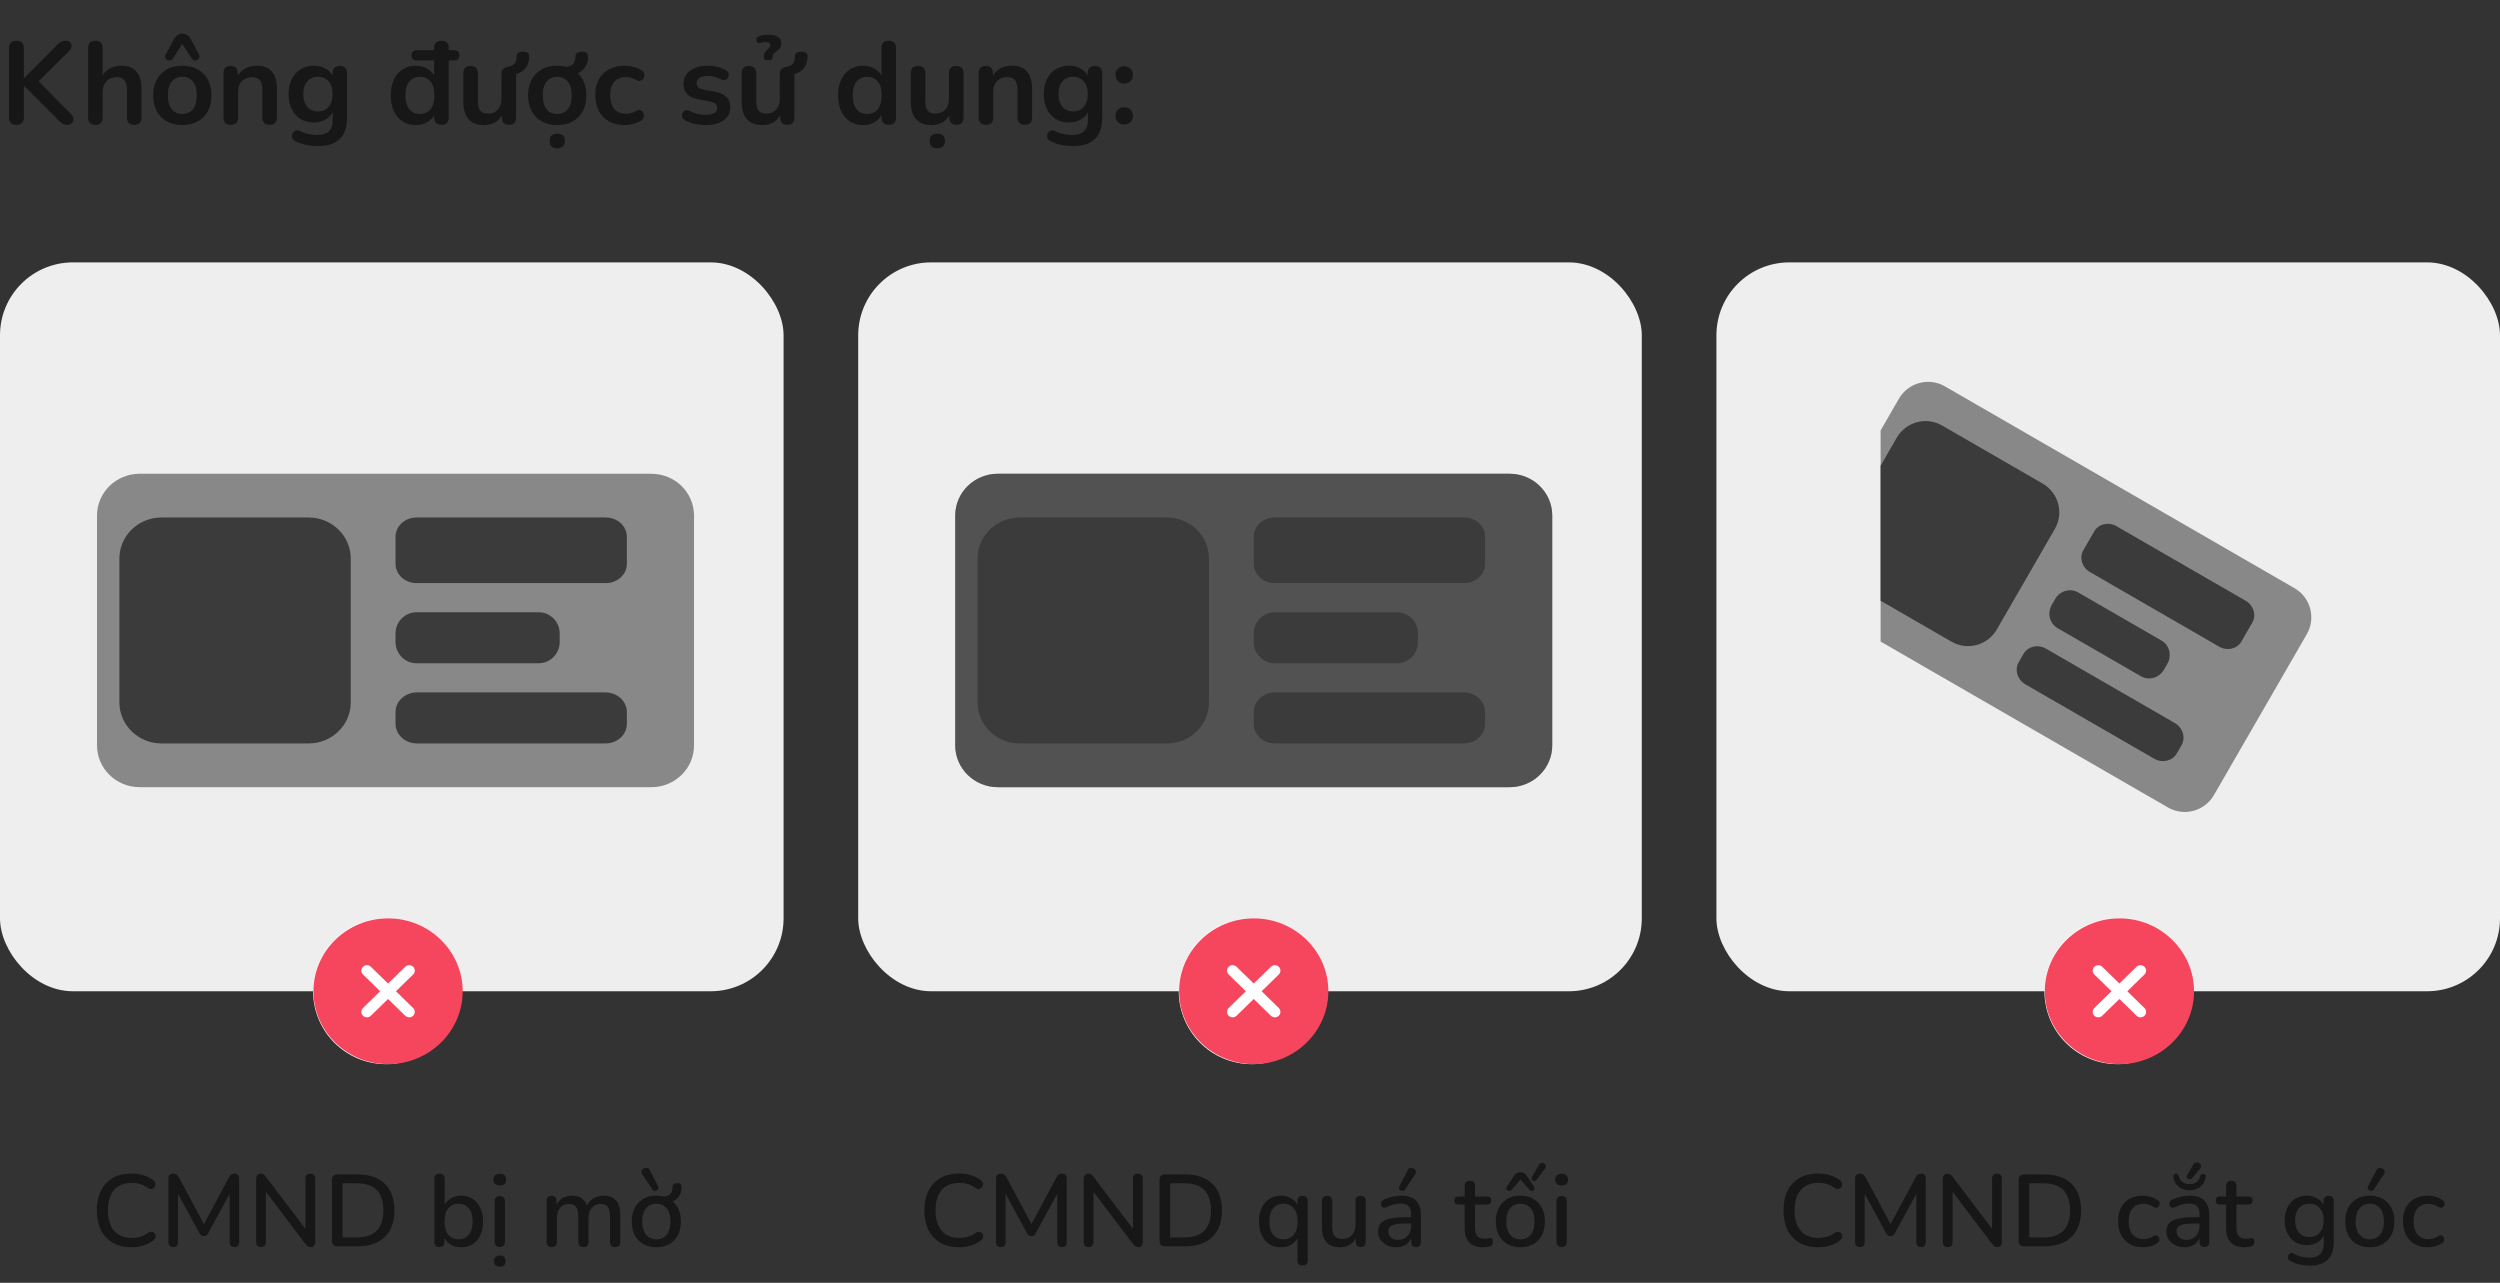 <svg width="343" height="176" viewBox="0 0 343 176" fill="none" xmlns="http://www.w3.org/2000/svg">
<rect x="0" y="0" width="343" height="176" fill="#333333" stroke="none"/>
<path d="M18.044 171.126C17.046 171.126 16.192 170.921 15.482 170.51C14.773 170.099 14.227 169.516 13.844 168.76C13.471 167.995 13.284 167.094 13.284 166.058C13.284 165.022 13.471 164.126 13.844 163.37C14.227 162.614 14.773 162.031 15.482 161.62C16.192 161.209 17.046 161.004 18.044 161.004C18.595 161.004 19.122 161.079 19.626 161.228C20.14 161.377 20.583 161.592 20.956 161.872C21.162 162.003 21.278 162.161 21.306 162.348C21.344 162.525 21.316 162.689 21.222 162.838C21.138 162.978 21.012 163.071 20.844 163.118C20.676 163.165 20.49 163.118 20.284 162.978C19.967 162.745 19.622 162.572 19.248 162.46C18.884 162.348 18.497 162.292 18.086 162.292C17.022 162.292 16.21 162.619 15.65 163.272C15.09 163.925 14.81 164.854 14.81 166.058C14.81 167.262 15.09 168.195 15.65 168.858C16.21 169.511 17.022 169.838 18.086 169.838C18.497 169.838 18.889 169.782 19.262 169.67C19.645 169.558 20.004 169.381 20.34 169.138C20.546 169.007 20.728 168.965 20.886 169.012C21.045 169.049 21.166 169.138 21.25 169.278C21.334 169.418 21.362 169.577 21.334 169.754C21.306 169.922 21.208 170.067 21.04 170.188C20.648 170.496 20.191 170.729 19.668 170.888C19.155 171.047 18.614 171.126 18.044 171.126ZM23.781 171.098C23.333 171.098 23.109 170.869 23.109 170.412V161.718C23.109 161.261 23.333 161.032 23.781 161.032C23.977 161.032 24.127 161.069 24.229 161.144C24.341 161.219 24.444 161.34 24.537 161.508L27.981 167.948L31.425 161.508C31.518 161.34 31.616 161.219 31.719 161.144C31.831 161.069 31.98 161.032 32.167 161.032C32.596 161.032 32.811 161.261 32.811 161.718V170.412C32.811 170.869 32.596 171.098 32.167 171.098C31.729 171.098 31.509 170.869 31.509 170.412V163.776L28.569 169.194C28.494 169.334 28.415 169.437 28.331 169.502C28.247 169.567 28.131 169.6 27.981 169.6C27.823 169.6 27.697 169.567 27.603 169.502C27.519 169.427 27.44 169.325 27.365 169.194L24.425 163.79V170.412C24.425 170.869 24.21 171.098 23.781 171.098ZM35.826 171.098C35.368 171.098 35.14 170.865 35.14 170.398V161.76C35.14 161.527 35.196 161.349 35.308 161.228C35.429 161.097 35.588 161.032 35.784 161.032C35.952 161.032 36.083 161.065 36.176 161.13C36.269 161.186 36.372 161.293 36.484 161.452L41.902 168.592V161.718C41.902 161.261 42.126 161.032 42.574 161.032C43.022 161.032 43.246 161.261 43.246 161.718V170.412C43.246 170.627 43.19 170.795 43.078 170.916C42.975 171.037 42.835 171.098 42.658 171.098C42.48 171.098 42.34 171.065 42.238 171C42.135 170.935 42.023 170.823 41.902 170.664L36.484 163.51V170.398C36.484 170.865 36.264 171.098 35.826 171.098ZM46.328 171C45.805 171 45.544 170.739 45.544 170.216V161.914C45.544 161.391 45.805 161.13 46.328 161.13H49.03C50.654 161.13 51.905 161.555 52.782 162.404C53.669 163.253 54.112 164.471 54.112 166.058C54.112 167.645 53.669 168.867 52.782 169.726C51.905 170.575 50.654 171 49.03 171H46.328ZM47 169.782H48.946C51.382 169.782 52.6 168.541 52.6 166.058C52.6 163.585 51.382 162.348 48.946 162.348H47V169.782ZM63.263 171.126C62.75 171.126 62.292 171.014 61.891 170.79C61.49 170.557 61.187 170.244 60.981 169.852V170.384C60.981 170.86 60.752 171.098 60.295 171.098C59.828 171.098 59.595 170.86 59.595 170.384V161.746C59.595 161.27 59.828 161.032 60.295 161.032C60.771 161.032 61.009 161.27 61.009 161.746V165.274C61.215 164.901 61.513 164.602 61.905 164.378C62.306 164.154 62.759 164.042 63.263 164.042C63.87 164.042 64.397 164.187 64.845 164.476C65.302 164.765 65.653 165.176 65.895 165.708C66.147 166.231 66.273 166.856 66.273 167.584C66.273 168.312 66.147 168.942 65.895 169.474C65.653 170.006 65.302 170.417 64.845 170.706C64.397 170.986 63.87 171.126 63.263 171.126ZM62.913 170.034C63.501 170.034 63.968 169.824 64.313 169.404C64.668 168.984 64.845 168.377 64.845 167.584C64.845 166.791 64.668 166.189 64.313 165.778C63.968 165.358 63.501 165.148 62.913 165.148C62.325 165.148 61.854 165.358 61.499 165.778C61.154 166.189 60.981 166.791 60.981 167.584C60.981 168.377 61.154 168.984 61.499 169.404C61.854 169.824 62.325 170.034 62.913 170.034ZM68.567 162.642C68.287 162.642 68.067 162.572 67.909 162.432C67.759 162.292 67.685 162.096 67.685 161.844C67.685 161.312 67.979 161.046 68.567 161.046C69.155 161.046 69.449 161.312 69.449 161.844C69.449 162.376 69.155 162.642 68.567 162.642ZM68.567 171.084C68.1 171.084 67.867 170.827 67.867 170.314V164.854C67.867 164.35 68.1 164.098 68.567 164.098C69.043 164.098 69.281 164.35 69.281 164.854V170.314C69.281 170.827 69.043 171.084 68.567 171.084ZM68.567 173.786C68.044 173.786 67.783 173.529 67.783 173.016C67.783 172.512 68.044 172.26 68.567 172.26C69.099 172.26 69.365 172.512 69.365 173.016C69.365 173.529 69.099 173.786 68.567 173.786ZM75.69 171.098C75.224 171.098 74.99 170.86 74.99 170.384V164.784C74.99 164.308 75.219 164.07 75.676 164.07C76.134 164.07 76.362 164.308 76.362 164.784V165.274C76.568 164.882 76.852 164.579 77.216 164.364C77.58 164.149 78.005 164.042 78.49 164.042C79.536 164.042 80.212 164.499 80.52 165.414C80.735 164.985 81.043 164.649 81.444 164.406C81.846 164.163 82.303 164.042 82.816 164.042C84.347 164.042 85.112 164.957 85.112 166.786V170.384C85.112 170.86 84.874 171.098 84.398 171.098C83.932 171.098 83.698 170.86 83.698 170.384V166.856C83.698 166.277 83.596 165.853 83.39 165.582C83.194 165.311 82.868 165.176 82.41 165.176C81.897 165.176 81.491 165.358 81.192 165.722C80.894 166.077 80.744 166.562 80.744 167.178V170.384C80.744 170.86 80.511 171.098 80.044 171.098C79.568 171.098 79.33 170.86 79.33 170.384V166.856C79.33 166.277 79.232 165.853 79.036 165.582C78.84 165.311 78.514 165.176 78.056 165.176C77.543 165.176 77.137 165.358 76.838 165.722C76.549 166.077 76.404 166.562 76.404 167.178V170.384C76.404 170.86 76.166 171.098 75.69 171.098ZM90.057 171.126C89.367 171.126 88.769 170.981 88.265 170.692C87.761 170.403 87.369 169.997 87.089 169.474C86.819 168.942 86.683 168.312 86.683 167.584C86.683 166.856 86.819 166.231 87.089 165.708C87.369 165.176 87.761 164.765 88.265 164.476C88.769 164.187 89.367 164.042 90.057 164.042C90.729 164.042 91.317 164.187 91.821 164.476C92.325 164.765 92.717 165.176 92.997 165.708C93.277 166.231 93.417 166.856 93.417 167.584C93.417 168.312 93.277 168.942 92.997 169.474C92.717 169.997 92.325 170.403 91.821 170.692C91.317 170.981 90.729 171.126 90.057 171.126ZM90.057 170.034C90.636 170.034 91.103 169.824 91.457 169.404C91.812 168.984 91.989 168.377 91.989 167.584C91.989 166.791 91.812 166.189 91.457 165.778C91.103 165.358 90.636 165.148 90.057 165.148C89.469 165.148 88.998 165.358 88.643 165.778C88.289 166.189 88.111 166.791 88.111 167.584C88.111 168.377 88.289 168.984 88.643 169.404C88.998 169.824 89.469 170.034 90.057 170.034ZM91.597 164.966L90.827 164.462V164.168C91.387 164.168 91.765 164.056 91.961 163.832C92.167 163.599 92.269 163.263 92.269 162.824C92.269 162.488 92.479 162.32 92.899 162.32C93.31 162.32 93.515 162.488 93.515 162.824C93.515 163.449 93.343 163.953 92.997 164.336C92.661 164.709 92.195 164.919 91.597 164.966ZM89.511 163.188L88.111 161.102C88.009 160.943 87.981 160.794 88.027 160.654C88.083 160.505 88.181 160.393 88.321 160.318C88.471 160.234 88.625 160.206 88.783 160.234C88.942 160.262 89.068 160.369 89.161 160.556L90.281 162.754C90.365 162.922 90.361 163.067 90.267 163.188C90.174 163.309 90.048 163.379 89.889 163.398C89.731 163.407 89.605 163.337 89.511 163.188Z" fill="#181717"/>
<path d="M131.587 171.126C130.588 171.126 129.734 170.921 129.025 170.51C128.315 170.099 127.769 169.516 127.387 168.76C127.013 167.995 126.827 167.094 126.827 166.058C126.827 165.022 127.013 164.126 127.387 163.37C127.769 162.614 128.315 162.031 129.025 161.62C129.734 161.209 130.588 161.004 131.587 161.004C132.137 161.004 132.665 161.079 133.169 161.228C133.682 161.377 134.125 161.592 134.499 161.872C134.704 162.003 134.821 162.161 134.849 162.348C134.886 162.525 134.858 162.689 134.765 162.838C134.681 162.978 134.555 163.071 134.387 163.118C134.219 163.165 134.032 163.118 133.827 162.978C133.509 162.745 133.164 162.572 132.791 162.46C132.427 162.348 132.039 162.292 131.629 162.292C130.565 162.292 129.753 162.619 129.193 163.272C128.633 163.925 128.353 164.854 128.353 166.058C128.353 167.262 128.633 168.195 129.193 168.858C129.753 169.511 130.565 169.838 131.629 169.838C132.039 169.838 132.431 169.782 132.805 169.67C133.187 169.558 133.547 169.381 133.883 169.138C134.088 169.007 134.27 168.965 134.429 169.012C134.587 169.049 134.709 169.138 134.793 169.278C134.877 169.418 134.905 169.577 134.877 169.754C134.849 169.922 134.751 170.067 134.583 170.188C134.191 170.496 133.733 170.729 133.211 170.888C132.697 171.047 132.156 171.126 131.587 171.126ZM137.324 171.098C136.876 171.098 136.652 170.869 136.652 170.412V161.718C136.652 161.261 136.876 161.032 137.324 161.032C137.52 161.032 137.669 161.069 137.772 161.144C137.884 161.219 137.986 161.34 138.08 161.508L141.524 167.948L144.968 161.508C145.061 161.34 145.159 161.219 145.262 161.144C145.374 161.069 145.523 161.032 145.71 161.032C146.139 161.032 146.354 161.261 146.354 161.718V170.412C146.354 170.869 146.139 171.098 145.71 171.098C145.271 171.098 145.052 170.869 145.052 170.412V163.776L142.112 169.194C142.037 169.334 141.958 169.437 141.874 169.502C141.79 169.567 141.673 169.6 141.524 169.6C141.365 169.6 141.239 169.567 141.146 169.502C141.062 169.427 140.982 169.325 140.908 169.194L137.968 163.79V170.412C137.968 170.869 137.753 171.098 137.324 171.098ZM149.368 171.098C148.911 171.098 148.682 170.865 148.682 170.398V161.76C148.682 161.527 148.738 161.349 148.85 161.228C148.971 161.097 149.13 161.032 149.326 161.032C149.494 161.032 149.625 161.065 149.718 161.13C149.811 161.186 149.914 161.293 150.026 161.452L155.444 168.592V161.718C155.444 161.261 155.668 161.032 156.116 161.032C156.564 161.032 156.788 161.261 156.788 161.718V170.412C156.788 170.627 156.732 170.795 156.62 170.916C156.517 171.037 156.377 171.098 156.2 171.098C156.023 171.098 155.883 171.065 155.78 171C155.677 170.935 155.565 170.823 155.444 170.664L150.026 163.51V170.398C150.026 170.865 149.807 171.098 149.368 171.098ZM159.87 171C159.348 171 159.086 170.739 159.086 170.216V161.914C159.086 161.391 159.348 161.13 159.87 161.13H162.572C164.196 161.13 165.447 161.555 166.324 162.404C167.211 163.253 167.654 164.471 167.654 166.058C167.654 167.645 167.211 168.867 166.324 169.726C165.447 170.575 164.196 171 162.572 171H159.87ZM160.542 169.782H162.488C164.924 169.782 166.142 168.541 166.142 166.058C166.142 163.585 164.924 162.348 162.488 162.348H160.542V169.782ZM178.709 173.618C178.243 173.618 178.009 173.38 178.009 172.904V169.88C177.813 170.263 177.515 170.566 177.113 170.79C176.712 171.014 176.255 171.126 175.741 171.126C175.135 171.126 174.607 170.986 174.159 170.706C173.711 170.417 173.361 170.006 173.109 169.474C172.857 168.942 172.731 168.312 172.731 167.584C172.731 166.856 172.857 166.231 173.109 165.708C173.361 165.176 173.711 164.765 174.159 164.476C174.617 164.187 175.144 164.042 175.741 164.042C176.255 164.042 176.712 164.159 177.113 164.392C177.515 164.616 177.818 164.924 178.023 165.316V164.784C178.023 164.308 178.257 164.07 178.723 164.07C179.19 164.07 179.423 164.308 179.423 164.784V172.904C179.423 173.38 179.185 173.618 178.709 173.618ZM176.105 170.034C176.684 170.034 177.151 169.824 177.505 169.404C177.86 168.984 178.037 168.377 178.037 167.584C178.037 166.791 177.86 166.189 177.505 165.778C177.151 165.358 176.684 165.148 176.105 165.148C175.517 165.148 175.046 165.358 174.691 165.778C174.337 166.189 174.159 166.791 174.159 167.584C174.159 168.377 174.337 168.984 174.691 169.404C175.046 169.824 175.517 170.034 176.105 170.034ZM183.845 171.126C182.193 171.126 181.367 170.207 181.367 168.368V164.784C181.367 164.308 181.6 164.07 182.067 164.07C182.543 164.07 182.781 164.308 182.781 164.784V168.382C182.781 168.933 182.893 169.339 183.117 169.6C183.341 169.861 183.696 169.992 184.181 169.992C184.713 169.992 185.142 169.815 185.469 169.46C185.805 169.105 185.973 168.629 185.973 168.032V164.784C185.973 164.308 186.211 164.07 186.687 164.07C187.154 164.07 187.387 164.308 187.387 164.784V170.384C187.387 170.86 187.158 171.098 186.701 171.098C186.244 171.098 186.015 170.86 186.015 170.384V169.908C185.791 170.309 185.492 170.613 185.119 170.818C184.746 171.023 184.321 171.126 183.845 171.126ZM191.564 171.126C191.088 171.126 190.663 171.033 190.29 170.846C189.916 170.659 189.618 170.407 189.394 170.09C189.179 169.773 189.072 169.413 189.072 169.012C189.072 168.508 189.198 168.111 189.45 167.822C189.711 167.533 190.136 167.323 190.724 167.192C191.321 167.061 192.124 166.996 193.132 166.996H193.608V166.632C193.608 166.1 193.496 165.717 193.272 165.484C193.048 165.251 192.679 165.134 192.166 165.134C191.867 165.134 191.554 165.171 191.228 165.246C190.91 165.321 190.579 165.447 190.234 165.624C190.038 165.717 189.874 165.731 189.744 165.666C189.622 165.601 189.538 165.498 189.492 165.358C189.445 165.218 189.45 165.073 189.506 164.924C189.562 164.775 189.678 164.663 189.856 164.588C190.266 164.401 190.672 164.266 191.074 164.182C191.475 164.089 191.853 164.042 192.208 164.042C193.141 164.042 193.832 164.266 194.28 164.714C194.728 165.153 194.952 165.843 194.952 166.786V170.384C194.952 170.86 194.732 171.098 194.294 171.098C193.846 171.098 193.622 170.86 193.622 170.384V169.866C193.454 170.258 193.192 170.566 192.838 170.79C192.483 171.014 192.058 171.126 191.564 171.126ZM191.844 170.118C192.348 170.118 192.768 169.941 193.104 169.586C193.44 169.231 193.608 168.783 193.608 168.242V167.864H193.146C192.464 167.864 191.928 167.897 191.536 167.962C191.153 168.027 190.878 168.139 190.71 168.298C190.551 168.447 190.472 168.657 190.472 168.928C190.472 169.283 190.593 169.572 190.836 169.796C191.078 170.011 191.414 170.118 191.844 170.118ZM192.782 163.188C192.688 163.337 192.562 163.407 192.404 163.398C192.245 163.379 192.114 163.309 192.012 163.188C191.918 163.067 191.914 162.922 191.998 162.754L193.132 160.556C193.225 160.369 193.346 160.262 193.496 160.234C193.654 160.206 193.804 160.234 193.944 160.318C194.093 160.393 194.196 160.505 194.252 160.654C194.308 160.794 194.28 160.943 194.168 161.102L192.782 163.188ZM203.503 171.126C202.644 171.126 202.005 170.907 201.585 170.468C201.165 170.029 200.955 169.395 200.955 168.564V165.26H200.115C199.723 165.26 199.527 165.078 199.527 164.714C199.527 164.35 199.723 164.168 200.115 164.168H200.955V162.726C200.955 162.25 201.193 162.012 201.669 162.012C202.135 162.012 202.369 162.25 202.369 162.726V164.168H204.007C204.399 164.168 204.595 164.35 204.595 164.714C204.595 165.078 204.399 165.26 204.007 165.26H202.369V168.452C202.369 168.947 202.471 169.32 202.677 169.572C202.891 169.824 203.237 169.95 203.713 169.95C203.881 169.95 204.025 169.936 204.147 169.908C204.268 169.871 204.375 169.847 204.469 169.838C204.571 169.838 204.655 169.875 204.721 169.95C204.786 170.015 204.819 170.146 204.819 170.342C204.819 170.491 204.791 170.627 204.735 170.748C204.688 170.86 204.599 170.935 204.469 170.972C204.357 171.019 204.203 171.056 204.007 171.084C203.82 171.112 203.652 171.126 203.503 171.126ZM208.604 171.126C207.913 171.126 207.316 170.981 206.812 170.692C206.308 170.403 205.916 169.997 205.636 169.474C205.365 168.942 205.23 168.312 205.23 167.584C205.23 166.856 205.365 166.231 205.636 165.708C205.916 165.176 206.308 164.765 206.812 164.476C207.316 164.187 207.913 164.042 208.604 164.042C209.276 164.042 209.864 164.187 210.368 164.476C210.872 164.765 211.264 165.176 211.544 165.708C211.824 166.231 211.964 166.856 211.964 167.584C211.964 168.312 211.824 168.942 211.544 169.474C211.264 169.997 210.872 170.403 210.368 170.692C209.864 170.981 209.276 171.126 208.604 171.126ZM208.604 170.034C209.182 170.034 209.649 169.824 210.004 169.404C210.358 168.984 210.536 168.377 210.536 167.584C210.536 166.791 210.358 166.189 210.004 165.778C209.649 165.358 209.182 165.148 208.604 165.148C208.016 165.148 207.544 165.358 207.19 165.778C206.835 166.189 206.658 166.791 206.658 167.584C206.658 168.377 206.835 168.984 207.19 169.404C207.544 169.824 208.016 170.034 208.604 170.034ZM210.802 161.872C210.708 161.993 210.596 162.049 210.466 162.04C210.344 162.021 210.251 161.956 210.186 161.844C210.12 161.732 210.13 161.597 210.214 161.438L211.138 159.828C211.231 159.669 211.343 159.581 211.474 159.562C211.614 159.534 211.74 159.557 211.852 159.632C211.973 159.697 212.052 159.795 212.09 159.926C212.127 160.057 212.09 160.192 211.978 160.332L210.802 161.872ZM207.414 163.216C207.283 163.356 207.148 163.417 207.008 163.398C206.868 163.379 206.765 163.314 206.7 163.202C206.634 163.081 206.653 162.941 206.756 162.782L207.764 161.284C207.876 161.116 208.002 160.999 208.142 160.934C208.282 160.859 208.436 160.822 208.604 160.822C208.772 160.822 208.926 160.859 209.066 160.934C209.206 160.999 209.332 161.116 209.444 161.284L210.452 162.782C210.554 162.941 210.573 163.081 210.508 163.202C210.452 163.314 210.354 163.379 210.214 163.398C210.074 163.417 209.938 163.356 209.808 163.216L208.604 161.816L207.414 163.216ZM214.252 162.642C213.972 162.642 213.752 162.572 213.594 162.432C213.444 162.292 213.37 162.096 213.37 161.844C213.37 161.312 213.664 161.046 214.252 161.046C214.84 161.046 215.134 161.312 215.134 161.844C215.134 162.376 214.84 162.642 214.252 162.642ZM214.252 171.084C213.785 171.084 213.552 170.827 213.552 170.314V164.854C213.552 164.35 213.785 164.098 214.252 164.098C214.728 164.098 214.966 164.35 214.966 164.854V170.314C214.966 170.827 214.728 171.084 214.252 171.084Z" fill="#181717"/>
<path d="M249.454 171.126C248.456 171.126 247.602 170.921 246.892 170.51C246.183 170.099 245.637 169.516 245.254 168.76C244.881 167.995 244.694 167.094 244.694 166.058C244.694 165.022 244.881 164.126 245.254 163.37C245.637 162.614 246.183 162.031 246.892 161.62C247.602 161.209 248.456 161.004 249.454 161.004C250.005 161.004 250.532 161.079 251.036 161.228C251.55 161.377 251.993 161.592 252.366 161.872C252.572 162.003 252.688 162.161 252.716 162.348C252.754 162.525 252.726 162.689 252.632 162.838C252.548 162.978 252.422 163.071 252.254 163.118C252.086 163.165 251.9 163.118 251.694 162.978C251.377 162.745 251.032 162.572 250.658 162.46C250.294 162.348 249.907 162.292 249.496 162.292C248.432 162.292 247.62 162.619 247.06 163.272C246.5 163.925 246.22 164.854 246.22 166.058C246.22 167.262 246.5 168.195 247.06 168.858C247.62 169.511 248.432 169.838 249.496 169.838C249.907 169.838 250.299 169.782 250.672 169.67C251.055 169.558 251.414 169.381 251.75 169.138C251.956 169.007 252.138 168.965 252.296 169.012C252.455 169.049 252.576 169.138 252.66 169.278C252.744 169.418 252.772 169.577 252.744 169.754C252.716 169.922 252.618 170.067 252.45 170.188C252.058 170.496 251.601 170.729 251.078 170.888C250.565 171.047 250.024 171.126 249.454 171.126ZM255.191 171.098C254.743 171.098 254.519 170.869 254.519 170.412V161.718C254.519 161.261 254.743 161.032 255.191 161.032C255.387 161.032 255.536 161.069 255.639 161.144C255.751 161.219 255.854 161.34 255.947 161.508L259.391 167.948L262.835 161.508C262.928 161.34 263.026 161.219 263.129 161.144C263.241 161.069 263.39 161.032 263.577 161.032C264.006 161.032 264.221 161.261 264.221 161.718V170.412C264.221 170.869 264.006 171.098 263.577 171.098C263.138 171.098 262.919 170.869 262.919 170.412V163.776L259.979 169.194C259.904 169.334 259.825 169.437 259.741 169.502C259.657 169.567 259.54 169.6 259.391 169.6C259.232 169.6 259.106 169.567 259.013 169.502C258.929 169.427 258.85 169.325 258.775 169.194L255.835 163.79V170.412C255.835 170.869 255.62 171.098 255.191 171.098ZM267.236 171.098C266.778 171.098 266.55 170.865 266.55 170.398V161.76C266.55 161.527 266.606 161.349 266.718 161.228C266.839 161.097 266.998 161.032 267.194 161.032C267.362 161.032 267.492 161.065 267.586 161.13C267.679 161.186 267.782 161.293 267.894 161.452L273.312 168.592V161.718C273.312 161.261 273.536 161.032 273.984 161.032C274.432 161.032 274.656 161.261 274.656 161.718V170.412C274.656 170.627 274.6 170.795 274.488 170.916C274.385 171.037 274.245 171.098 274.068 171.098C273.89 171.098 273.75 171.065 273.648 171C273.545 170.935 273.433 170.823 273.312 170.664L267.894 163.51V170.398C267.894 170.865 267.674 171.098 267.236 171.098ZM277.738 171C277.215 171 276.954 170.739 276.954 170.216V161.914C276.954 161.391 277.215 161.13 277.738 161.13H280.44C282.064 161.13 283.315 161.555 284.192 162.404C285.079 163.253 285.522 164.471 285.522 166.058C285.522 167.645 285.079 168.867 284.192 169.726C283.315 170.575 282.064 171 280.44 171H277.738ZM278.41 169.782H280.356C282.792 169.782 284.01 168.541 284.01 166.058C284.01 163.585 282.792 162.348 280.356 162.348H278.41V169.782ZM294.015 171.126C293.315 171.126 292.708 170.981 292.195 170.692C291.691 170.393 291.299 169.978 291.019 169.446C290.739 168.905 290.599 168.27 290.599 167.542C290.599 166.459 290.907 165.605 291.523 164.98C292.139 164.355 292.97 164.042 294.015 164.042C294.342 164.042 294.682 164.093 295.037 164.196C295.401 164.289 295.737 164.448 296.045 164.672C296.194 164.765 296.278 164.887 296.297 165.036C296.325 165.176 296.302 165.311 296.227 165.442C296.162 165.563 296.064 165.647 295.933 165.694C295.802 165.731 295.653 165.703 295.485 165.61C295.261 165.451 295.032 165.339 294.799 165.274C294.566 165.199 294.342 165.162 294.127 165.162C293.464 165.162 292.951 165.372 292.587 165.792C292.232 166.203 292.055 166.791 292.055 167.556C292.055 168.321 292.232 168.923 292.587 169.362C292.951 169.791 293.464 170.006 294.127 170.006C294.342 170.006 294.561 169.973 294.785 169.908C295.018 169.843 295.252 169.731 295.485 169.572C295.653 169.479 295.798 169.455 295.919 169.502C296.05 169.549 296.143 169.637 296.199 169.768C296.264 169.889 296.283 170.025 296.255 170.174C296.236 170.314 296.152 170.431 296.003 170.524C295.704 170.739 295.378 170.893 295.023 170.986C294.678 171.079 294.342 171.126 294.015 171.126ZM299.724 171.126C299.248 171.126 298.824 171.033 298.45 170.846C298.077 170.659 297.778 170.407 297.554 170.09C297.34 169.773 297.232 169.413 297.232 169.012C297.232 168.508 297.358 168.111 297.61 167.822C297.872 167.533 298.296 167.323 298.884 167.192C299.482 167.061 300.284 166.996 301.292 166.996H301.768V166.632C301.768 166.1 301.656 165.717 301.432 165.484C301.208 165.251 300.84 165.134 300.326 165.134C300.028 165.134 299.715 165.171 299.388 165.246C299.071 165.321 298.74 165.447 298.394 165.624C298.198 165.717 298.035 165.731 297.904 165.666C297.783 165.601 297.699 165.498 297.652 165.358C297.606 165.218 297.61 165.073 297.666 164.924C297.722 164.775 297.839 164.663 298.016 164.588C298.427 164.401 298.833 164.266 299.234 164.182C299.636 164.089 300.014 164.042 300.368 164.042C301.302 164.042 301.992 164.266 302.44 164.714C302.888 165.153 303.112 165.843 303.112 166.786V170.384C303.112 170.86 302.893 171.098 302.454 171.098C302.006 171.098 301.782 170.86 301.782 170.384V169.866C301.614 170.258 301.353 170.566 300.998 170.79C300.644 171.014 300.219 171.126 299.724 171.126ZM300.004 170.118C300.508 170.118 300.928 169.941 301.264 169.586C301.6 169.231 301.768 168.783 301.768 168.242V167.864H301.306C300.625 167.864 300.088 167.897 299.696 167.962C299.314 168.027 299.038 168.139 298.87 168.298C298.712 168.447 298.632 168.657 298.632 168.928C298.632 169.283 298.754 169.572 298.996 169.796C299.239 170.011 299.575 170.118 300.004 170.118ZM300.76 161.634C300.648 161.765 300.522 161.821 300.382 161.802C300.242 161.783 300.135 161.718 300.06 161.606C299.986 161.485 299.995 161.349 300.088 161.2L300.928 159.772C301.031 159.604 301.157 159.511 301.306 159.492C301.456 159.464 301.596 159.492 301.726 159.576C301.857 159.651 301.941 159.758 301.978 159.898C302.016 160.038 301.969 160.187 301.838 160.346L300.76 161.634ZM300.396 163.3C299.808 163.3 299.318 163.146 298.926 162.838C298.534 162.521 298.287 162.101 298.184 161.578C298.147 161.419 298.156 161.298 298.212 161.214C298.268 161.121 298.352 161.065 298.464 161.046C298.586 161.037 298.679 161.055 298.744 161.102C298.819 161.149 298.88 161.242 298.926 161.382C299.001 161.709 299.164 161.97 299.416 162.166C299.668 162.362 299.995 162.46 300.396 162.46C300.798 162.46 301.124 162.362 301.376 162.166C301.628 161.97 301.792 161.709 301.866 161.382C301.913 161.242 301.974 161.149 302.048 161.102C302.123 161.055 302.216 161.037 302.328 161.046C302.44 161.065 302.524 161.121 302.58 161.214C302.636 161.307 302.646 161.429 302.608 161.578C302.506 162.101 302.258 162.521 301.866 162.838C301.474 163.146 300.984 163.3 300.396 163.3ZM307.972 171.126C307.113 171.126 306.474 170.907 306.054 170.468C305.634 170.029 305.424 169.395 305.424 168.564V165.26H304.584C304.192 165.26 303.996 165.078 303.996 164.714C303.996 164.35 304.192 164.168 304.584 164.168H305.424V162.726C305.424 162.25 305.662 162.012 306.138 162.012C306.604 162.012 306.838 162.25 306.838 162.726V164.168H308.476C308.868 164.168 309.064 164.35 309.064 164.714C309.064 165.078 308.868 165.26 308.476 165.26H306.838V168.452C306.838 168.947 306.94 169.32 307.146 169.572C307.36 169.824 307.706 169.95 308.182 169.95C308.35 169.95 308.494 169.936 308.616 169.908C308.737 169.871 308.844 169.847 308.938 169.838C309.04 169.838 309.124 169.875 309.19 169.95C309.255 170.015 309.288 170.146 309.288 170.342C309.288 170.491 309.26 170.627 309.204 170.748C309.157 170.86 309.068 170.935 308.938 170.972C308.826 171.019 308.672 171.056 308.476 171.084C308.289 171.112 308.121 171.126 307.972 171.126ZM316.958 173.646C316.454 173.646 315.964 173.595 315.488 173.492C315.022 173.389 314.597 173.221 314.214 172.988C314.046 172.895 313.944 172.778 313.906 172.638C313.869 172.498 313.883 172.363 313.948 172.232C314.023 172.101 314.121 172.003 314.242 171.938C314.373 171.882 314.513 171.896 314.662 171.98C315.073 172.204 315.46 172.353 315.824 172.428C316.198 172.512 316.543 172.554 316.86 172.554C318.167 172.554 318.82 171.901 318.82 170.594V169.516C318.624 169.927 318.316 170.249 317.896 170.482C317.486 170.715 317.024 170.832 316.51 170.832C315.894 170.832 315.358 170.692 314.9 170.412C314.443 170.123 314.088 169.726 313.836 169.222C313.584 168.709 313.458 168.111 313.458 167.43C313.458 166.758 313.584 166.17 313.836 165.666C314.088 165.153 314.443 164.756 314.9 164.476C315.358 164.187 315.894 164.042 316.51 164.042C317.024 164.042 317.481 164.159 317.882 164.392C318.293 164.616 318.596 164.924 318.792 165.316V164.784C318.792 164.308 319.026 164.07 319.492 164.07C319.959 164.07 320.192 164.308 320.192 164.784V170.426C320.192 171.499 319.917 172.302 319.366 172.834C318.816 173.375 318.013 173.646 316.958 173.646ZM316.846 169.726C317.444 169.726 317.92 169.521 318.274 169.11C318.629 168.699 318.806 168.139 318.806 167.43C318.806 166.721 318.629 166.165 318.274 165.764C317.92 165.353 317.444 165.148 316.846 165.148C316.249 165.148 315.773 165.353 315.418 165.764C315.064 166.165 314.886 166.721 314.886 167.43C314.886 168.139 315.064 168.699 315.418 169.11C315.773 169.521 316.249 169.726 316.846 169.726ZM325.145 171.126C324.454 171.126 323.857 170.981 323.353 170.692C322.849 170.403 322.457 169.997 322.177 169.474C321.906 168.942 321.771 168.312 321.771 167.584C321.771 166.856 321.906 166.231 322.177 165.708C322.457 165.176 322.849 164.765 323.353 164.476C323.857 164.187 324.454 164.042 325.145 164.042C325.817 164.042 326.405 164.187 326.909 164.476C327.413 164.765 327.805 165.176 328.085 165.708C328.365 166.231 328.505 166.856 328.505 167.584C328.505 168.312 328.365 168.942 328.085 169.474C327.805 169.997 327.413 170.403 326.909 170.692C326.405 170.981 325.817 171.126 325.145 171.126ZM325.145 170.034C325.724 170.034 326.19 169.824 326.545 169.404C326.9 168.984 327.077 168.377 327.077 167.584C327.077 166.791 326.9 166.189 326.545 165.778C326.19 165.358 325.724 165.148 325.145 165.148C324.557 165.148 324.086 165.358 323.731 165.778C323.376 166.189 323.199 166.791 323.199 167.584C323.199 168.377 323.376 168.984 323.731 169.404C324.086 169.824 324.557 170.034 325.145 170.034ZM325.691 163.188C325.598 163.337 325.472 163.407 325.313 163.398C325.154 163.379 325.024 163.309 324.921 163.188C324.828 163.067 324.823 162.922 324.907 162.754L326.041 160.556C326.134 160.369 326.256 160.262 326.405 160.234C326.564 160.206 326.713 160.234 326.853 160.318C327.002 160.393 327.105 160.505 327.161 160.654C327.217 160.794 327.189 160.943 327.077 161.102L325.691 163.188ZM333.103 171.126C332.403 171.126 331.796 170.981 331.283 170.692C330.779 170.393 330.387 169.978 330.107 169.446C329.827 168.905 329.687 168.27 329.687 167.542C329.687 166.459 329.995 165.605 330.611 164.98C331.227 164.355 332.058 164.042 333.103 164.042C333.43 164.042 333.77 164.093 334.125 164.196C334.489 164.289 334.825 164.448 335.133 164.672C335.282 164.765 335.366 164.887 335.385 165.036C335.413 165.176 335.39 165.311 335.315 165.442C335.25 165.563 335.152 165.647 335.021 165.694C334.89 165.731 334.741 165.703 334.573 165.61C334.349 165.451 334.12 165.339 333.887 165.274C333.654 165.199 333.43 165.162 333.215 165.162C332.552 165.162 332.039 165.372 331.675 165.792C331.32 166.203 331.143 166.791 331.143 167.556C331.143 168.321 331.32 168.923 331.675 169.362C332.039 169.791 332.552 170.006 333.215 170.006C333.43 170.006 333.649 169.973 333.873 169.908C334.106 169.843 334.34 169.731 334.573 169.572C334.741 169.479 334.886 169.455 335.007 169.502C335.138 169.549 335.231 169.637 335.287 169.768C335.352 169.889 335.371 170.025 335.343 170.174C335.324 170.314 335.24 170.431 335.091 170.524C334.792 170.739 334.466 170.893 334.111 170.986C333.766 171.079 333.43 171.126 333.103 171.126Z" fill="#181717"/>
<path d="M2.256 17.128C1.573 17.128 1.232 16.776 1.232 16.072V6.632C1.232 5.939 1.573 5.592 2.256 5.592C2.939 5.592 3.28 5.939 3.28 6.632V10.712H3.312L7.904 6.104C8.075 5.933 8.245 5.805 8.416 5.72C8.587 5.635 8.779 5.592 8.992 5.592C9.301 5.592 9.52 5.672 9.648 5.832C9.787 5.992 9.84 6.179 9.808 6.392C9.787 6.605 9.685 6.803 9.504 6.984L5.296 11.144L9.728 15.64C9.952 15.853 10.069 16.077 10.08 16.312C10.091 16.547 10.016 16.744 9.856 16.904C9.707 17.053 9.483 17.128 9.184 17.128C8.928 17.128 8.72 17.075 8.56 16.968C8.411 16.861 8.235 16.707 8.032 16.504L3.312 11.784H3.28V16.072C3.28 16.776 2.939 17.128 2.256 17.128ZM13.079 17.128C12.418 17.128 12.087 16.787 12.087 16.104V6.6C12.087 5.928 12.418 5.592 13.079 5.592C13.751 5.592 14.087 5.928 14.087 6.6V10.312C14.354 9.885 14.711 9.565 15.159 9.352C15.607 9.128 16.103 9.016 16.647 9.016C18.492 9.016 19.415 10.088 19.415 12.232V16.104C19.415 16.787 19.084 17.128 18.423 17.128C17.751 17.128 17.415 16.787 17.415 16.104V12.328C17.415 11.72 17.297 11.277 17.063 11C16.839 10.723 16.487 10.584 16.007 10.584C15.42 10.584 14.951 10.771 14.599 11.144C14.258 11.507 14.087 11.992 14.087 12.6V16.104C14.087 16.787 13.751 17.128 13.079 17.128ZM25.014 17.16C24.204 17.16 23.5 16.995 22.902 16.664C22.305 16.333 21.841 15.864 21.51 15.256C21.18 14.637 21.014 13.912 21.014 13.08C21.014 12.248 21.18 11.528 21.51 10.92C21.841 10.312 22.305 9.843 22.902 9.512C23.5 9.181 24.204 9.016 25.014 9.016C25.825 9.016 26.529 9.181 27.126 9.512C27.724 9.843 28.188 10.312 28.518 10.92C28.849 11.528 29.014 12.248 29.014 13.08C29.014 13.912 28.849 14.637 28.518 15.256C28.188 15.864 27.724 16.333 27.126 16.664C26.529 16.995 25.825 17.16 25.014 17.16ZM25.014 15.64C25.612 15.64 26.092 15.427 26.454 15C26.817 14.563 26.998 13.923 26.998 13.08C26.998 12.227 26.817 11.592 26.454 11.176C26.092 10.749 25.612 10.536 25.014 10.536C24.417 10.536 23.937 10.749 23.574 11.176C23.212 11.592 23.03 12.227 23.03 13.08C23.03 13.923 23.212 14.563 23.574 15C23.937 15.427 24.417 15.64 25.014 15.64ZM27.286 7.448C27.382 7.619 27.404 7.773 27.35 7.912C27.297 8.051 27.206 8.157 27.078 8.232C26.95 8.296 26.812 8.317 26.662 8.296C26.524 8.275 26.406 8.189 26.31 8.04L25.014 6.024L23.718 8.04C23.622 8.189 23.5 8.275 23.35 8.296C23.212 8.317 23.078 8.296 22.95 8.232C22.822 8.157 22.732 8.051 22.678 7.912C22.625 7.773 22.646 7.619 22.742 7.448L23.894 5.336C24.15 4.856 24.524 4.616 25.014 4.616C25.516 4.616 25.894 4.856 26.15 5.336L27.286 7.448ZM31.657 17.128C30.996 17.128 30.665 16.787 30.665 16.104V10.056C30.665 9.384 30.99 9.048 31.641 9.048C32.292 9.048 32.617 9.384 32.617 10.056V10.392C32.884 9.944 33.241 9.603 33.689 9.368C34.148 9.133 34.66 9.016 35.225 9.016C37.07 9.016 37.993 10.088 37.993 12.232V16.104C37.993 16.787 37.662 17.128 37.001 17.128C36.329 17.128 35.993 16.787 35.993 16.104V12.328C35.993 11.72 35.876 11.277 35.641 11C35.417 10.723 35.065 10.584 34.585 10.584C33.998 10.584 33.529 10.771 33.177 11.144C32.836 11.507 32.665 11.992 32.665 12.6V16.104C32.665 16.787 32.329 17.128 31.657 17.128ZM43.672 20.04C43.096 20.04 42.536 19.987 41.992 19.88C41.459 19.773 40.974 19.608 40.536 19.384C40.28 19.256 40.126 19.091 40.072 18.888C40.03 18.696 40.051 18.509 40.136 18.328C40.222 18.147 40.35 18.013 40.52 17.928C40.702 17.853 40.894 17.864 41.096 17.96C41.566 18.195 42.008 18.344 42.424 18.408C42.851 18.483 43.214 18.52 43.512 18.52C44.942 18.52 45.656 17.832 45.656 16.456V15.384C45.432 15.821 45.086 16.168 44.616 16.424C44.158 16.68 43.646 16.808 43.08 16.808C42.376 16.808 41.763 16.648 41.24 16.328C40.718 15.997 40.312 15.539 40.024 14.952C39.736 14.365 39.592 13.683 39.592 12.904C39.592 12.125 39.736 11.448 40.024 10.872C40.312 10.285 40.718 9.832 41.24 9.512C41.763 9.181 42.376 9.016 43.08 9.016C43.646 9.016 44.158 9.139 44.616 9.384C45.075 9.629 45.411 9.965 45.624 10.392V10.056C45.624 9.725 45.71 9.475 45.88 9.304C46.062 9.133 46.307 9.048 46.616 9.048C47.278 9.048 47.608 9.384 47.608 10.056V16.216C47.608 17.485 47.272 18.44 46.6 19.08C45.928 19.72 44.952 20.04 43.672 20.04ZM43.624 15.288C44.243 15.288 44.734 15.075 45.096 14.648C45.459 14.221 45.64 13.64 45.64 12.904C45.64 12.168 45.459 11.592 45.096 11.176C44.734 10.749 44.243 10.536 43.624 10.536C43.006 10.536 42.515 10.749 42.152 11.176C41.79 11.592 41.608 12.168 41.608 12.904C41.608 13.64 41.79 14.221 42.152 14.648C42.515 15.075 43.006 15.288 43.624 15.288ZM57.048 17.16C56.366 17.16 55.763 16.995 55.24 16.664C54.728 16.333 54.328 15.864 54.04 15.256C53.752 14.637 53.608 13.912 53.608 13.08C53.608 12.237 53.752 11.517 54.04 10.92C54.328 10.312 54.728 9.843 55.24 9.512C55.763 9.181 56.366 9.016 57.048 9.016C57.603 9.016 58.104 9.139 58.552 9.384C59 9.629 59.336 9.955 59.56 10.36V8.296H57.208C56.707 8.296 56.456 8.061 56.456 7.592C56.456 7.123 56.707 6.888 57.208 6.888H59.56V6.44C59.56 6.195 59.646 5.992 59.816 5.832C59.987 5.672 60.232 5.592 60.552 5.592C60.872 5.592 61.118 5.672 61.288 5.832C61.47 5.992 61.56 6.195 61.56 6.44V6.888H62.296C62.787 6.888 63.032 7.123 63.032 7.592C63.032 8.061 62.787 8.296 62.296 8.296H61.56V16.104C61.56 16.787 61.23 17.128 60.568 17.128C59.907 17.128 59.576 16.787 59.576 16.104V15.768C59.352 16.195 59.016 16.536 58.568 16.792C58.131 17.037 57.624 17.16 57.048 17.16ZM57.608 15.64C58.206 15.64 58.686 15.427 59.048 15C59.411 14.563 59.592 13.923 59.592 13.08C59.592 12.227 59.411 11.592 59.048 11.176C58.686 10.749 58.206 10.536 57.608 10.536C57.011 10.536 56.531 10.749 56.168 11.176C55.806 11.592 55.624 12.227 55.624 13.08C55.624 13.923 55.806 14.563 56.168 15C56.531 15.427 57.011 15.64 57.608 15.64ZM66.45 17.16C64.53 17.16 63.57 16.083 63.57 13.928V10.056C63.57 9.384 63.901 9.048 64.562 9.048C65.234 9.048 65.57 9.384 65.57 10.056V13.96C65.57 14.515 65.682 14.925 65.906 15.192C66.13 15.459 66.487 15.592 66.978 15.592C67.511 15.592 67.949 15.411 68.29 15.048C68.632 14.675 68.802 14.184 68.802 13.576V10.152C68.802 9.821 68.888 9.587 69.058 9.448C69.229 9.299 69.474 9.197 69.794 9.144C70.146 9.08 70.413 8.947 70.594 8.744C70.775 8.541 70.866 8.211 70.866 7.752C70.866 7.315 71.159 7.096 71.746 7.096C72.322 7.096 72.61 7.309 72.61 7.736C72.61 8.365 72.45 8.893 72.13 9.32C71.81 9.747 71.368 10.024 70.802 10.152V16.104C70.802 16.787 70.477 17.128 69.826 17.128C69.175 17.128 68.85 16.787 68.85 16.104V15.832C68.328 16.717 67.528 17.16 66.45 17.16ZM76.452 17.16C75.641 17.16 74.937 16.995 74.34 16.664C73.742 16.333 73.278 15.864 72.948 15.256C72.617 14.637 72.452 13.912 72.452 13.08C72.452 12.248 72.617 11.528 72.948 10.92C73.278 10.312 73.742 9.843 74.34 9.512C74.937 9.181 75.641 9.016 76.452 9.016C77.262 9.016 77.966 9.181 78.564 9.512C79.161 9.843 79.625 10.312 79.956 10.92C80.286 11.528 80.452 12.248 80.452 13.08C80.452 13.912 80.286 14.637 79.956 15.256C79.625 15.864 79.161 16.333 78.564 16.664C77.966 16.995 77.262 17.16 76.452 17.16ZM76.452 15.64C77.049 15.64 77.529 15.427 77.892 15C78.254 14.563 78.436 13.923 78.436 13.08C78.436 12.227 78.254 11.592 77.892 11.176C77.529 10.749 77.049 10.536 76.452 10.536C75.854 10.536 75.374 10.749 75.012 11.176C74.649 11.592 74.468 12.227 74.468 13.08C74.468 13.923 74.649 14.563 75.012 15C75.374 15.427 75.854 15.64 76.452 15.64ZM78.532 10.2L77.396 9.48V9.176C77.993 9.165 78.398 9.043 78.612 8.808C78.836 8.563 78.948 8.211 78.948 7.752C78.948 7.315 79.241 7.096 79.828 7.096C80.404 7.096 80.692 7.309 80.692 7.736C80.692 8.429 80.494 9 80.1 9.448C79.716 9.885 79.193 10.136 78.532 10.2ZM76.452 20.344C75.758 20.344 75.412 20.008 75.412 19.336C75.412 18.675 75.758 18.344 76.452 18.344C77.156 18.344 77.508 18.675 77.508 19.336C77.508 20.008 77.156 20.344 76.452 20.344ZM85.719 17.16C84.897 17.16 84.183 16.995 83.575 16.664C82.966 16.323 82.497 15.843 82.166 15.224C81.836 14.605 81.671 13.88 81.671 13.048C81.671 12.216 81.836 11.501 82.166 10.904C82.497 10.296 82.966 9.832 83.575 9.512C84.183 9.181 84.897 9.016 85.719 9.016C86.07 9.016 86.449 9.064 86.855 9.16C87.27 9.256 87.66 9.416 88.022 9.64C88.236 9.768 88.359 9.933 88.391 10.136C88.433 10.339 88.406 10.525 88.311 10.696C88.225 10.867 88.092 10.989 87.91 11.064C87.74 11.139 87.543 11.112 87.319 10.984C86.828 10.707 86.353 10.568 85.894 10.568C85.201 10.568 84.662 10.787 84.278 11.224C83.905 11.651 83.719 12.264 83.719 13.064C83.719 13.853 83.905 14.477 84.278 14.936C84.662 15.384 85.201 15.608 85.894 15.608C86.353 15.608 86.828 15.475 87.319 15.208C87.543 15.08 87.74 15.053 87.91 15.128C88.081 15.203 88.204 15.331 88.278 15.512C88.353 15.683 88.369 15.869 88.326 16.072C88.284 16.264 88.161 16.424 87.959 16.552C87.606 16.765 87.233 16.92 86.838 17.016C86.444 17.112 86.07 17.16 85.719 17.16ZM96.857 17.16C96.398 17.16 95.913 17.112 95.401 17.016C94.889 16.92 94.43 16.755 94.025 16.52C93.801 16.392 93.662 16.237 93.609 16.056C93.556 15.864 93.561 15.688 93.625 15.528C93.7 15.357 93.817 15.235 93.977 15.16C94.148 15.085 94.345 15.101 94.569 15.208C94.996 15.411 95.396 15.555 95.769 15.64C96.142 15.715 96.51 15.752 96.873 15.752C97.385 15.752 97.764 15.667 98.009 15.496C98.265 15.315 98.393 15.08 98.393 14.792C98.393 14.344 98.062 14.056 97.401 13.928L95.801 13.624C94.447 13.368 93.769 12.664 93.769 11.512C93.769 11 93.908 10.557 94.185 10.184C94.473 9.811 94.868 9.523 95.369 9.32C95.871 9.117 96.447 9.016 97.097 9.016C98.036 9.016 98.873 9.224 99.609 9.64C99.812 9.747 99.929 9.896 99.961 10.088C100.004 10.269 99.983 10.445 99.897 10.616C99.823 10.776 99.7 10.893 99.529 10.968C99.359 11.032 99.161 11.011 98.937 10.904C98.606 10.733 98.287 10.611 97.977 10.536C97.678 10.461 97.391 10.424 97.113 10.424C96.591 10.424 96.201 10.515 95.945 10.696C95.7 10.877 95.577 11.117 95.577 11.416C95.577 11.885 95.881 12.173 96.489 12.28L98.089 12.584C98.782 12.712 99.305 12.947 99.657 13.288C100.02 13.629 100.201 14.088 100.201 14.664C100.201 15.443 99.897 16.056 99.289 16.504C98.681 16.941 97.871 17.16 96.857 17.16ZM104.638 17.16C102.718 17.16 101.758 16.083 101.758 13.928V10.056C101.758 9.384 102.088 9.048 102.75 9.048C103.422 9.048 103.758 9.384 103.758 10.056V13.96C103.758 14.515 103.87 14.925 104.094 15.192C104.318 15.459 104.675 15.592 105.166 15.592C105.699 15.592 106.136 15.411 106.478 15.048C106.819 14.675 106.99 14.184 106.99 13.576V10.152C106.99 9.821 107.075 9.587 107.246 9.448C107.416 9.299 107.662 9.197 107.982 9.144C108.334 9.08 108.6 8.947 108.782 8.744C108.963 8.541 109.054 8.211 109.054 7.752C109.054 7.315 109.347 7.096 109.934 7.096C110.51 7.096 110.798 7.309 110.798 7.736C110.798 8.365 110.638 8.893 110.318 9.32C109.998 9.747 109.555 10.024 108.99 10.152V16.104C108.99 16.787 108.664 17.128 108.014 17.128C107.363 17.128 107.038 16.787 107.038 16.104V15.832C106.515 16.717 105.715 17.16 104.638 17.16ZM105.39 8.264C104.984 8.264 104.782 8.12 104.782 7.832C104.782 7.597 104.824 7.405 104.91 7.256C105.006 7.096 105.112 6.963 105.23 6.856C105.347 6.739 105.448 6.632 105.534 6.536C105.63 6.429 105.678 6.307 105.678 6.168C105.678 5.901 105.464 5.768 105.038 5.768C104.952 5.768 104.862 5.773 104.766 5.784C104.67 5.795 104.568 5.816 104.462 5.848C104.28 5.901 104.136 5.917 104.03 5.896C103.934 5.864 103.859 5.779 103.806 5.64C103.688 5.331 103.8 5.107 104.142 4.968C104.334 4.893 104.542 4.84 104.766 4.808C105 4.776 105.24 4.76 105.486 4.76C106.019 4.76 106.435 4.861 106.734 5.064C107.043 5.256 107.198 5.539 107.198 5.912C107.198 6.179 107.134 6.397 107.006 6.568C106.888 6.728 106.75 6.867 106.59 6.984C106.44 7.101 106.302 7.229 106.174 7.368C106.056 7.496 105.998 7.661 105.998 7.864C105.998 8.131 105.795 8.264 105.39 8.264ZM118.423 17.16C117.74 17.16 117.138 16.995 116.615 16.664C116.103 16.333 115.703 15.864 115.415 15.256C115.127 14.637 114.983 13.912 114.983 13.08C114.983 12.237 115.127 11.517 115.415 10.92C115.703 10.312 116.103 9.843 116.615 9.512C117.138 9.181 117.74 9.016 118.423 9.016C118.978 9.016 119.479 9.139 119.927 9.384C120.375 9.629 120.711 9.955 120.935 10.36V6.6C120.935 5.928 121.266 5.592 121.927 5.592C122.599 5.592 122.935 5.928 122.935 6.6V16.104C122.935 16.787 122.604 17.128 121.943 17.128C121.282 17.128 120.951 16.787 120.951 16.104V15.768C120.727 16.195 120.391 16.536 119.943 16.792C119.495 17.037 118.988 17.16 118.423 17.16ZM118.983 15.64C119.58 15.64 120.06 15.427 120.423 15C120.786 14.563 120.967 13.923 120.967 13.08C120.967 12.227 120.786 11.592 120.423 11.176C120.06 10.749 119.58 10.536 118.983 10.536C118.386 10.536 117.906 10.749 117.543 11.176C117.18 11.592 116.999 12.227 116.999 13.08C116.999 13.923 117.18 14.563 117.543 15C117.906 15.427 118.386 15.64 118.983 15.64ZM127.841 17.16C125.921 17.16 124.961 16.083 124.961 13.928V10.056C124.961 9.384 125.291 9.048 125.953 9.048C126.625 9.048 126.961 9.384 126.961 10.056V13.96C126.961 14.515 127.073 14.925 127.297 15.192C127.521 15.459 127.878 15.592 128.369 15.592C128.902 15.592 129.339 15.411 129.681 15.048C130.022 14.675 130.193 14.184 130.193 13.576V10.056C130.193 9.384 130.523 9.048 131.185 9.048C131.857 9.048 132.193 9.384 132.193 10.056V16.104C132.193 16.787 131.867 17.128 131.217 17.128C130.566 17.128 130.241 16.787 130.241 16.104V15.832C129.718 16.717 128.918 17.16 127.841 17.16ZM128.593 20.344C127.899 20.344 127.553 20.008 127.553 19.336C127.553 18.675 127.899 18.344 128.593 18.344C129.297 18.344 129.649 18.675 129.649 19.336C129.649 20.008 129.297 20.344 128.593 20.344ZM135.266 17.128C134.605 17.128 134.274 16.787 134.274 16.104V10.056C134.274 9.384 134.6 9.048 135.25 9.048C135.901 9.048 136.226 9.384 136.226 10.056V10.392C136.493 9.944 136.85 9.603 137.298 9.368C137.757 9.133 138.269 9.016 138.834 9.016C140.68 9.016 141.602 10.088 141.602 12.232V16.104C141.602 16.787 141.272 17.128 140.61 17.128C139.938 17.128 139.602 16.787 139.602 16.104V12.328C139.602 11.72 139.485 11.277 139.25 11C139.026 10.723 138.674 10.584 138.194 10.584C137.608 10.584 137.138 10.771 136.786 11.144C136.445 11.507 136.274 11.992 136.274 12.6V16.104C136.274 16.787 135.938 17.128 135.266 17.128ZM147.282 20.04C146.706 20.04 146.146 19.987 145.602 19.88C145.068 19.773 144.583 19.608 144.146 19.384C143.89 19.256 143.735 19.091 143.682 18.888C143.639 18.696 143.66 18.509 143.746 18.328C143.831 18.147 143.959 18.013 144.13 17.928C144.311 17.853 144.503 17.864 144.706 17.96C145.175 18.195 145.618 18.344 146.034 18.408C146.46 18.483 146.823 18.52 147.122 18.52C148.551 18.52 149.266 17.832 149.266 16.456V15.384C149.042 15.821 148.695 16.168 148.226 16.424C147.767 16.68 147.255 16.808 146.69 16.808C145.986 16.808 145.372 16.648 144.85 16.328C144.327 15.997 143.922 15.539 143.634 14.952C143.346 14.365 143.202 13.683 143.202 12.904C143.202 12.125 143.346 11.448 143.634 10.872C143.922 10.285 144.327 9.832 144.85 9.512C145.372 9.181 145.986 9.016 146.69 9.016C147.255 9.016 147.767 9.139 148.226 9.384C148.684 9.629 149.02 9.965 149.234 10.392V10.056C149.234 9.725 149.319 9.475 149.49 9.304C149.671 9.133 149.916 9.048 150.226 9.048C150.887 9.048 151.218 9.384 151.218 10.056V16.216C151.218 17.485 150.882 18.44 150.21 19.08C149.538 19.72 148.562 20.04 147.282 20.04ZM147.234 15.288C147.852 15.288 148.343 15.075 148.706 14.648C149.068 14.221 149.25 13.64 149.25 12.904C149.25 12.168 149.068 11.592 148.706 11.176C148.343 10.749 147.852 10.536 147.234 10.536C146.615 10.536 146.124 10.749 145.762 11.176C145.399 11.592 145.218 12.168 145.218 12.904C145.218 13.64 145.399 14.221 145.762 14.648C146.124 15.075 146.615 15.288 147.234 15.288ZM154.25 11.464C153.887 11.464 153.594 11.352 153.37 11.128C153.157 10.904 153.05 10.621 153.05 10.28C153.05 9.928 153.157 9.645 153.37 9.432C153.594 9.208 153.887 9.096 154.25 9.096C154.623 9.096 154.911 9.208 155.114 9.432C155.327 9.645 155.434 9.928 155.434 10.28C155.434 10.621 155.327 10.904 155.114 11.128C154.911 11.352 154.623 11.464 154.25 11.464ZM154.25 17.08C153.887 17.08 153.594 16.968 153.37 16.744C153.157 16.52 153.05 16.232 153.05 15.88C153.05 15.539 153.157 15.261 153.37 15.048C153.594 14.824 153.887 14.712 154.25 14.712C154.623 14.712 154.911 14.824 155.114 15.048C155.327 15.261 155.434 15.539 155.434 15.88C155.434 16.232 155.327 16.52 155.114 16.744C154.911 16.968 154.623 17.08 154.25 17.08Z" fill="#181717"/>
<rect x="117.746" y="36" width="107.507" height="100" rx="10" fill="#EEEEEE"/>
<path d="M131.057 70.733C131.057 67.567 133.676 65 136.907 65H207.116C210.348 65 212.967 67.567 212.967 70.733V102.267C212.967 105.433 210.348 108 207.116 108H136.907C133.676 108 131.057 105.433 131.057 102.267V70.733Z" fill="#888888"/>
<path d="M134.128 76.636C134.128 73.523 136.712 71 139.899 71H160.098C163.285 71 165.869 73.523 165.869 76.636V96.364C165.869 99.477 163.285 102 160.098 102H139.899C136.712 102 134.128 99.477 134.128 96.364V76.636Z" fill="#3B3B3B"/>
<path d="M172.012 73.647C172.012 72.185 173.304 71 174.897 71H200.867C202.46 71 203.752 72.185 203.752 73.647V77.353C203.752 78.815 202.46 80 200.867 80H174.897C173.304 80 172.012 78.815 172.012 77.353V73.647Z" fill="#3B3B3B"/>
<path d="M172.012 86.917C172.012 85.306 173.305 84 174.9 84H191.649C193.244 84 194.537 85.306 194.537 86.917V88.083C194.537 89.694 193.244 91 191.649 91H174.9C173.305 91 172.012 89.694 172.012 88.083V86.917Z" fill="#3B3B3B"/>
<path d="M172.012 97.692C172.012 96.205 173.328 95 174.951 95H200.813C202.436 95 203.752 96.205 203.752 97.692V99.308C203.752 100.795 202.436 102 200.813 102H174.951C173.328 102 172.012 100.795 172.012 99.308V97.692Z" fill="#3B3B3B"/>
<path opacity="0.7" d="M131.057 70.733C131.057 67.567 133.676 65 136.907 65H207.116C210.348 65 212.967 67.567 212.967 70.733V102.267C212.967 105.433 210.348 108 207.116 108H136.907C133.676 108 131.057 105.433 131.057 102.267V70.733Z" fill="#3B3B3B"/>
<circle cx="171.725" cy="136" r="10" fill="white"/>
<path d="M172.012 126C166.37 126 161.773 130.49 161.773 136C161.773 141.51 166.37 146 172.012 146C177.653 146 182.251 141.51 182.251 136C182.251 130.49 177.653 126 172.012 126ZM175.452 138.3C175.749 138.59 175.749 139.07 175.452 139.36C175.298 139.51 175.104 139.58 174.909 139.58C174.715 139.58 174.52 139.51 174.367 139.36L172.012 137.06L169.657 139.36C169.503 139.51 169.309 139.58 169.114 139.58C168.92 139.58 168.725 139.51 168.572 139.36C168.275 139.07 168.275 138.59 168.572 138.3L170.926 136L168.572 133.7C168.275 133.41 168.275 132.93 168.572 132.64C168.868 132.35 169.36 132.35 169.657 132.64L172.012 134.94L174.367 132.64C174.664 132.35 175.155 132.35 175.452 132.64C175.749 132.93 175.749 133.41 175.452 133.7L173.097 136L175.452 138.3Z" fill="#F6465D"/>
<rect x="235.493" y="36" width="107.507" height="100" rx="10" fill="#EEEEEE"/>
<g clip-path="url(#clip0_5577_18126)">
<path d="M260.527 54.709C261.806 52.494 264.632 51.732 266.84 53.006L314.809 80.701C317.016 81.976 317.769 84.805 316.49 87.02L303.755 109.079C302.476 111.294 299.649 112.056 297.442 110.782L249.473 83.087C247.265 81.812 246.512 78.983 247.791 76.768L260.527 54.709Z" fill="#888888"/>
<path d="M260.24 60.048C261.497 57.87 264.281 57.124 266.459 58.382L280.259 66.349C282.437 67.606 283.183 70.391 281.926 72.568L273.958 86.369C272.701 88.546 269.916 89.292 267.739 88.035L253.939 80.067C251.761 78.81 251.015 76.026 252.272 73.848L260.24 60.048Z" fill="#3B3B3B"/>
<path d="M287.33 72.901C287.921 71.878 289.282 71.558 290.371 72.187L308.114 82.431C309.203 83.06 309.607 84.398 309.016 85.421L307.52 88.013C306.929 89.036 305.568 89.356 304.479 88.727L286.736 78.483C285.647 77.854 285.243 76.516 285.834 75.493L287.33 72.901Z" fill="#3B3B3B"/>
<path d="M281.971 82.183C282.622 81.056 284.032 80.653 285.122 81.282L296.566 87.889C297.656 88.518 298.012 89.942 297.361 91.068L296.89 91.885C296.239 93.011 294.828 93.415 293.739 92.786L282.295 86.178C281.205 85.549 280.849 84.126 281.5 82.999L281.971 82.183Z" fill="#3B3B3B"/>
<path d="M277.619 89.722C278.219 88.682 279.605 88.358 280.714 88.998L298.384 99.2C299.493 99.84 299.905 101.202 299.305 102.242L298.652 103.372C298.052 104.412 296.666 104.737 295.557 104.096L277.887 93.895C276.778 93.254 276.366 91.892 276.966 90.852L277.619 89.722Z" fill="#3B3B3B"/>
</g>
<circle cx="290.496" cy="136" r="10" fill="white"/>
<path d="M290.782 126C285.141 126 280.543 130.49 280.543 136C280.543 141.51 285.141 146 290.782 146C296.424 146 301.021 141.51 301.021 136C301.021 130.49 296.424 126 290.782 126ZM294.223 138.3C294.519 138.59 294.519 139.07 294.223 139.36C294.069 139.51 293.874 139.58 293.68 139.58C293.485 139.58 293.291 139.51 293.137 139.36L290.782 137.06L288.427 139.36C288.274 139.51 288.079 139.58 287.885 139.58C287.69 139.58 287.496 139.51 287.342 139.36C287.045 139.07 287.045 138.59 287.342 138.3L289.697 136L287.342 133.7C287.045 133.41 287.045 132.93 287.342 132.64C287.639 132.35 288.13 132.35 288.427 132.64L290.782 134.94L293.137 132.64C293.434 132.35 293.926 132.35 294.223 132.64C294.519 132.93 294.519 133.41 294.223 133.7L291.868 136L294.223 138.3Z" fill="#F6465D"/>
<rect y="36" width="107.507" height="100" rx="10" fill="#EEEEEE"/>
<path d="M13.31 70.733C13.31 67.567 15.93 65 19.161 65H89.37C92.602 65 95.221 67.567 95.221 70.733V102.267C95.221 105.433 92.602 108 89.37 108H19.161C15.93 108 13.31 105.433 13.31 102.267V70.733Z" fill="#888888"/>
<path d="M16.382 76.636C16.382 73.523 18.966 71 22.153 71H42.352C45.539 71 48.123 73.523 48.123 76.636V96.364C48.123 99.477 45.539 102 42.352 102H22.153C18.966 102 16.382 99.477 16.382 96.364V76.636Z" fill="#3B3B3B"/>
<path d="M54.266 73.647C54.266 72.185 55.558 71 57.152 71H83.121C84.715 71 86.006 72.185 86.006 73.647V77.353C86.006 78.815 84.715 80 83.121 80H57.152C55.558 80 54.266 78.815 54.266 77.353V73.647Z" fill="#3B3B3B"/>
<path d="M54.266 86.917C54.266 85.306 55.559 84 57.154 84H73.904C75.499 84 76.791 85.306 76.791 86.917V88.083C76.791 89.694 75.499 91 73.904 91H57.154C55.559 91 54.266 89.694 54.266 88.083V86.917Z" fill="#3B3B3B"/>
<path d="M54.266 97.692C54.266 96.205 55.582 95 57.205 95H83.067C84.691 95 86.006 96.205 86.006 97.692V99.308C86.006 100.795 84.691 102 83.067 102H57.205C55.582 102 54.266 100.795 54.266 99.308V97.692Z" fill="#3B3B3B"/>
<circle cx="52.955" cy="136" r="10" fill="white"/>
<path d="M53.242 126C47.6 126 43.003 130.49 43.003 136C43.003 141.51 47.6 146 53.242 146C58.883 146 63.48 141.51 63.48 136C63.48 130.49 58.883 126 53.242 126ZM56.682 138.3C56.979 138.59 56.979 139.07 56.682 139.36C56.528 139.51 56.334 139.58 56.139 139.58C55.945 139.58 55.75 139.51 55.597 139.36L53.242 137.06L50.887 139.36C50.733 139.51 50.539 139.58 50.344 139.58C50.15 139.58 49.955 139.51 49.801 139.36C49.505 139.07 49.505 138.59 49.801 138.3L52.156 136L49.801 133.7C49.505 133.41 49.505 132.93 49.801 132.64C50.098 132.35 50.59 132.35 50.887 132.64L53.242 134.94L55.597 132.64C55.894 132.35 56.385 132.35 56.682 132.64C56.979 132.93 56.979 133.41 56.682 133.7L54.327 136L56.682 138.3Z" fill="#F6465D"/>
<defs>
<clipPath id="clip0_5577_18126">
<rect width="62.457" height="77" fill="white" transform="translate(258.018 47)"/>
</clipPath>
</defs>
</svg>
